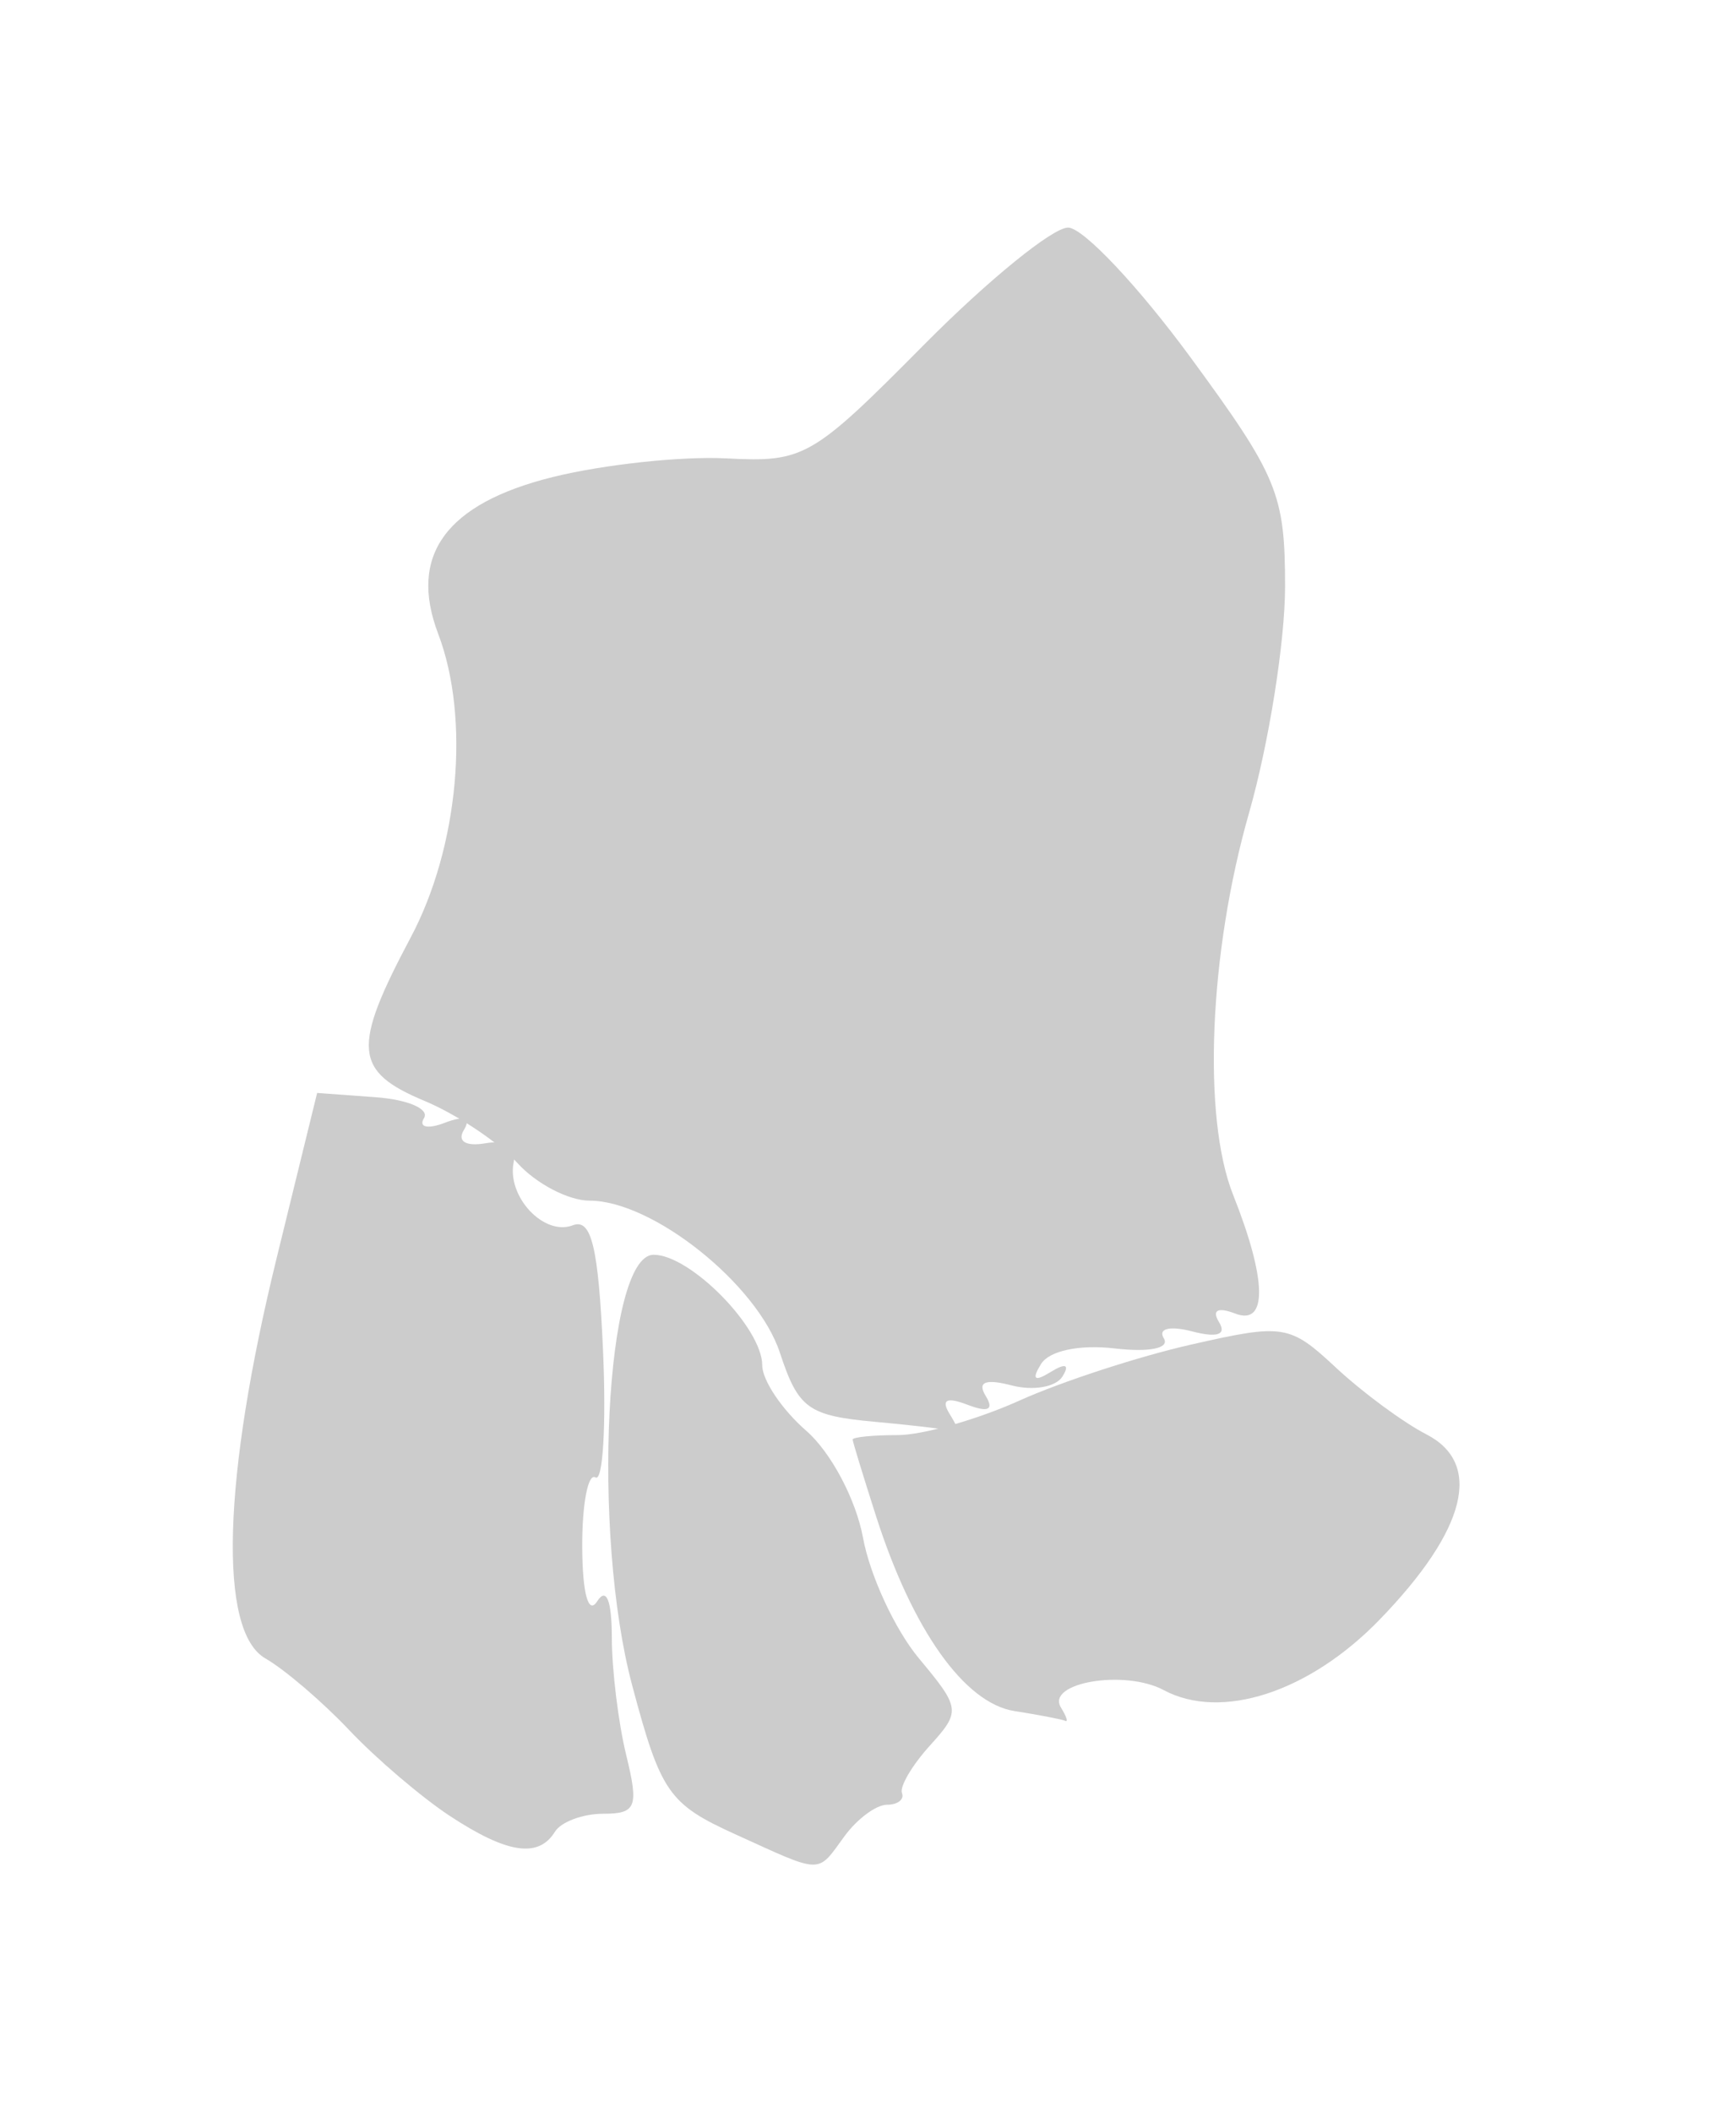 <svg xmlns="http://www.w3.org/2000/svg" viewBox="685 514 37 45">
<g title="Sikkim" fill="#ccc">
<path title="West District" d="M 694.58,552.693 C 693.979,552.296 693.017,551.476 692.444,550.87 C 691.871,550.264 691.066,549.576 690.656,549.341 C 689.65,548.764 689.742,545.512 690.9,540.794 L 691.759,537.291 L 693.007,537.382 C 693.693,537.432 694.157,537.632 694.037,537.827 C 693.917,538.022 694.114,538.067 694.479,537.927 C 694.893,537.768 695.045,537.825 694.887,538.08 C 694.739,538.32 694.925,538.436 695.348,538.363 C 695.785,538.288 696.017,538.442 695.949,538.762 C 695.795,539.495 696.591,540.348 697.208,540.111 C 697.606,539.958 697.754,540.573 697.853,542.788 C 697.923,544.37 697.85,545.583 697.692,545.484 C 697.533,545.385 697.406,546.05 697.409,546.96 C 697.413,547.956 697.54,548.42 697.727,548.125 C 697.923,547.817 698.039,548.102 698.04,548.894 C 698.041,549.586 698.179,550.715 698.347,551.402 C 698.617,552.506 698.561,552.651 697.859,552.651 C 697.422,552.651 696.958,552.824 696.827,553.035 C 696.476,553.603 695.807,553.501 694.58,552.693 L 694.58,552.693 z"/>
<path title="North District" d="M 703.67,544.301 C 702.223,544.17 702.016,544.021 701.621,542.823 C 701.14,541.366 698.91,539.586 697.566,539.586 C 697.12,539.586 696.428,539.226 696.03,538.786 C 695.632,538.346 694.74,537.75 694.049,537.461 C 692.54,536.83 692.498,536.338 693.753,533.978 C 694.778,532.051 695.026,529.313 694.339,527.506 C 693.702,525.831 694.507,524.73 696.781,524.166 C 697.863,523.898 699.527,523.719 700.478,523.768 C 702.139,523.854 702.304,523.759 704.693,521.347 C 706.061,519.967 707.444,518.843 707.767,518.85 C 708.09,518.857 709.262,520.101 710.372,521.613 C 712.234,524.152 712.389,524.527 712.389,526.5 C 712.389,527.676 712.043,529.847 711.621,531.325 C 710.769,534.304 710.623,537.809 711.283,539.465 C 712.002,541.272 712.02,542.258 711.329,541.993 C 710.955,541.849 710.823,541.918 710.982,542.175 C 711.147,542.443 710.945,542.512 710.408,542.372 C 709.933,542.248 709.675,542.311 709.805,542.52 C 709.936,542.731 709.497,542.822 708.757,542.735 C 708.006,542.648 707.363,542.784 707.188,543.067 C 706.983,543.398 707.047,543.451 707.394,543.237 C 707.711,543.041 707.804,543.077 707.645,543.333 C 707.507,543.558 707.021,543.643 706.565,543.524 C 706.002,543.377 705.824,543.449 706.009,543.748 C 706.191,544.043 706.063,544.105 705.622,543.936 C 705.174,543.764 705.052,543.827 705.24,544.132 C 705.393,544.379 705.465,544.551 705.399,544.514 C 705.334,544.478 704.556,544.382 703.67,544.301 L 703.67,544.301 z"/>
<path title="East District" d="M 706.623,550.463 C 705.557,550.296 704.451,548.74 703.672,546.311 C 703.401,545.465 703.176,544.73 703.173,544.678 C 703.17,544.625 703.601,544.582 704.132,544.582 C 704.663,544.582 705.83,544.251 706.726,543.847 C 707.622,543.443 709.275,542.904 710.4,542.65 C 712.36,542.205 712.488,542.226 713.474,543.145 C 714.04,543.672 714.907,544.312 715.401,544.566 C 716.612,545.19 716.254,546.606 714.402,548.517 C 712.904,550.062 711.03,550.673 709.802,550.016 C 708.969,549.57 707.285,549.857 707.613,550.389 C 707.729,550.576 707.77,550.704 707.705,550.672 C 707.64,550.64 707.153,550.546 706.623,550.463 L 706.623,550.463 z"/>
<path title="South District" d="M 700.67,553.088 C 699.252,552.444 699.081,552.197 698.473,549.912 C 697.607,546.658 697.902,540.739 698.931,540.739 C 699.715,540.739 701.246,542.298 701.246,543.096 C 701.246,543.414 701.669,544.042 702.185,544.491 C 702.71,544.948 703.243,545.953 703.394,546.77 C 703.541,547.574 704.077,548.729 704.583,549.337 C 705.473,550.404 705.481,550.468 704.816,551.202 C 704.438,551.621 704.171,552.074 704.224,552.211 C 704.277,552.347 704.133,552.459 703.905,552.459 C 703.676,552.459 703.268,552.761 702.998,553.131 C 702.405,553.942 702.555,553.945 700.67,553.088 z"/>
</g> 
</svg>
